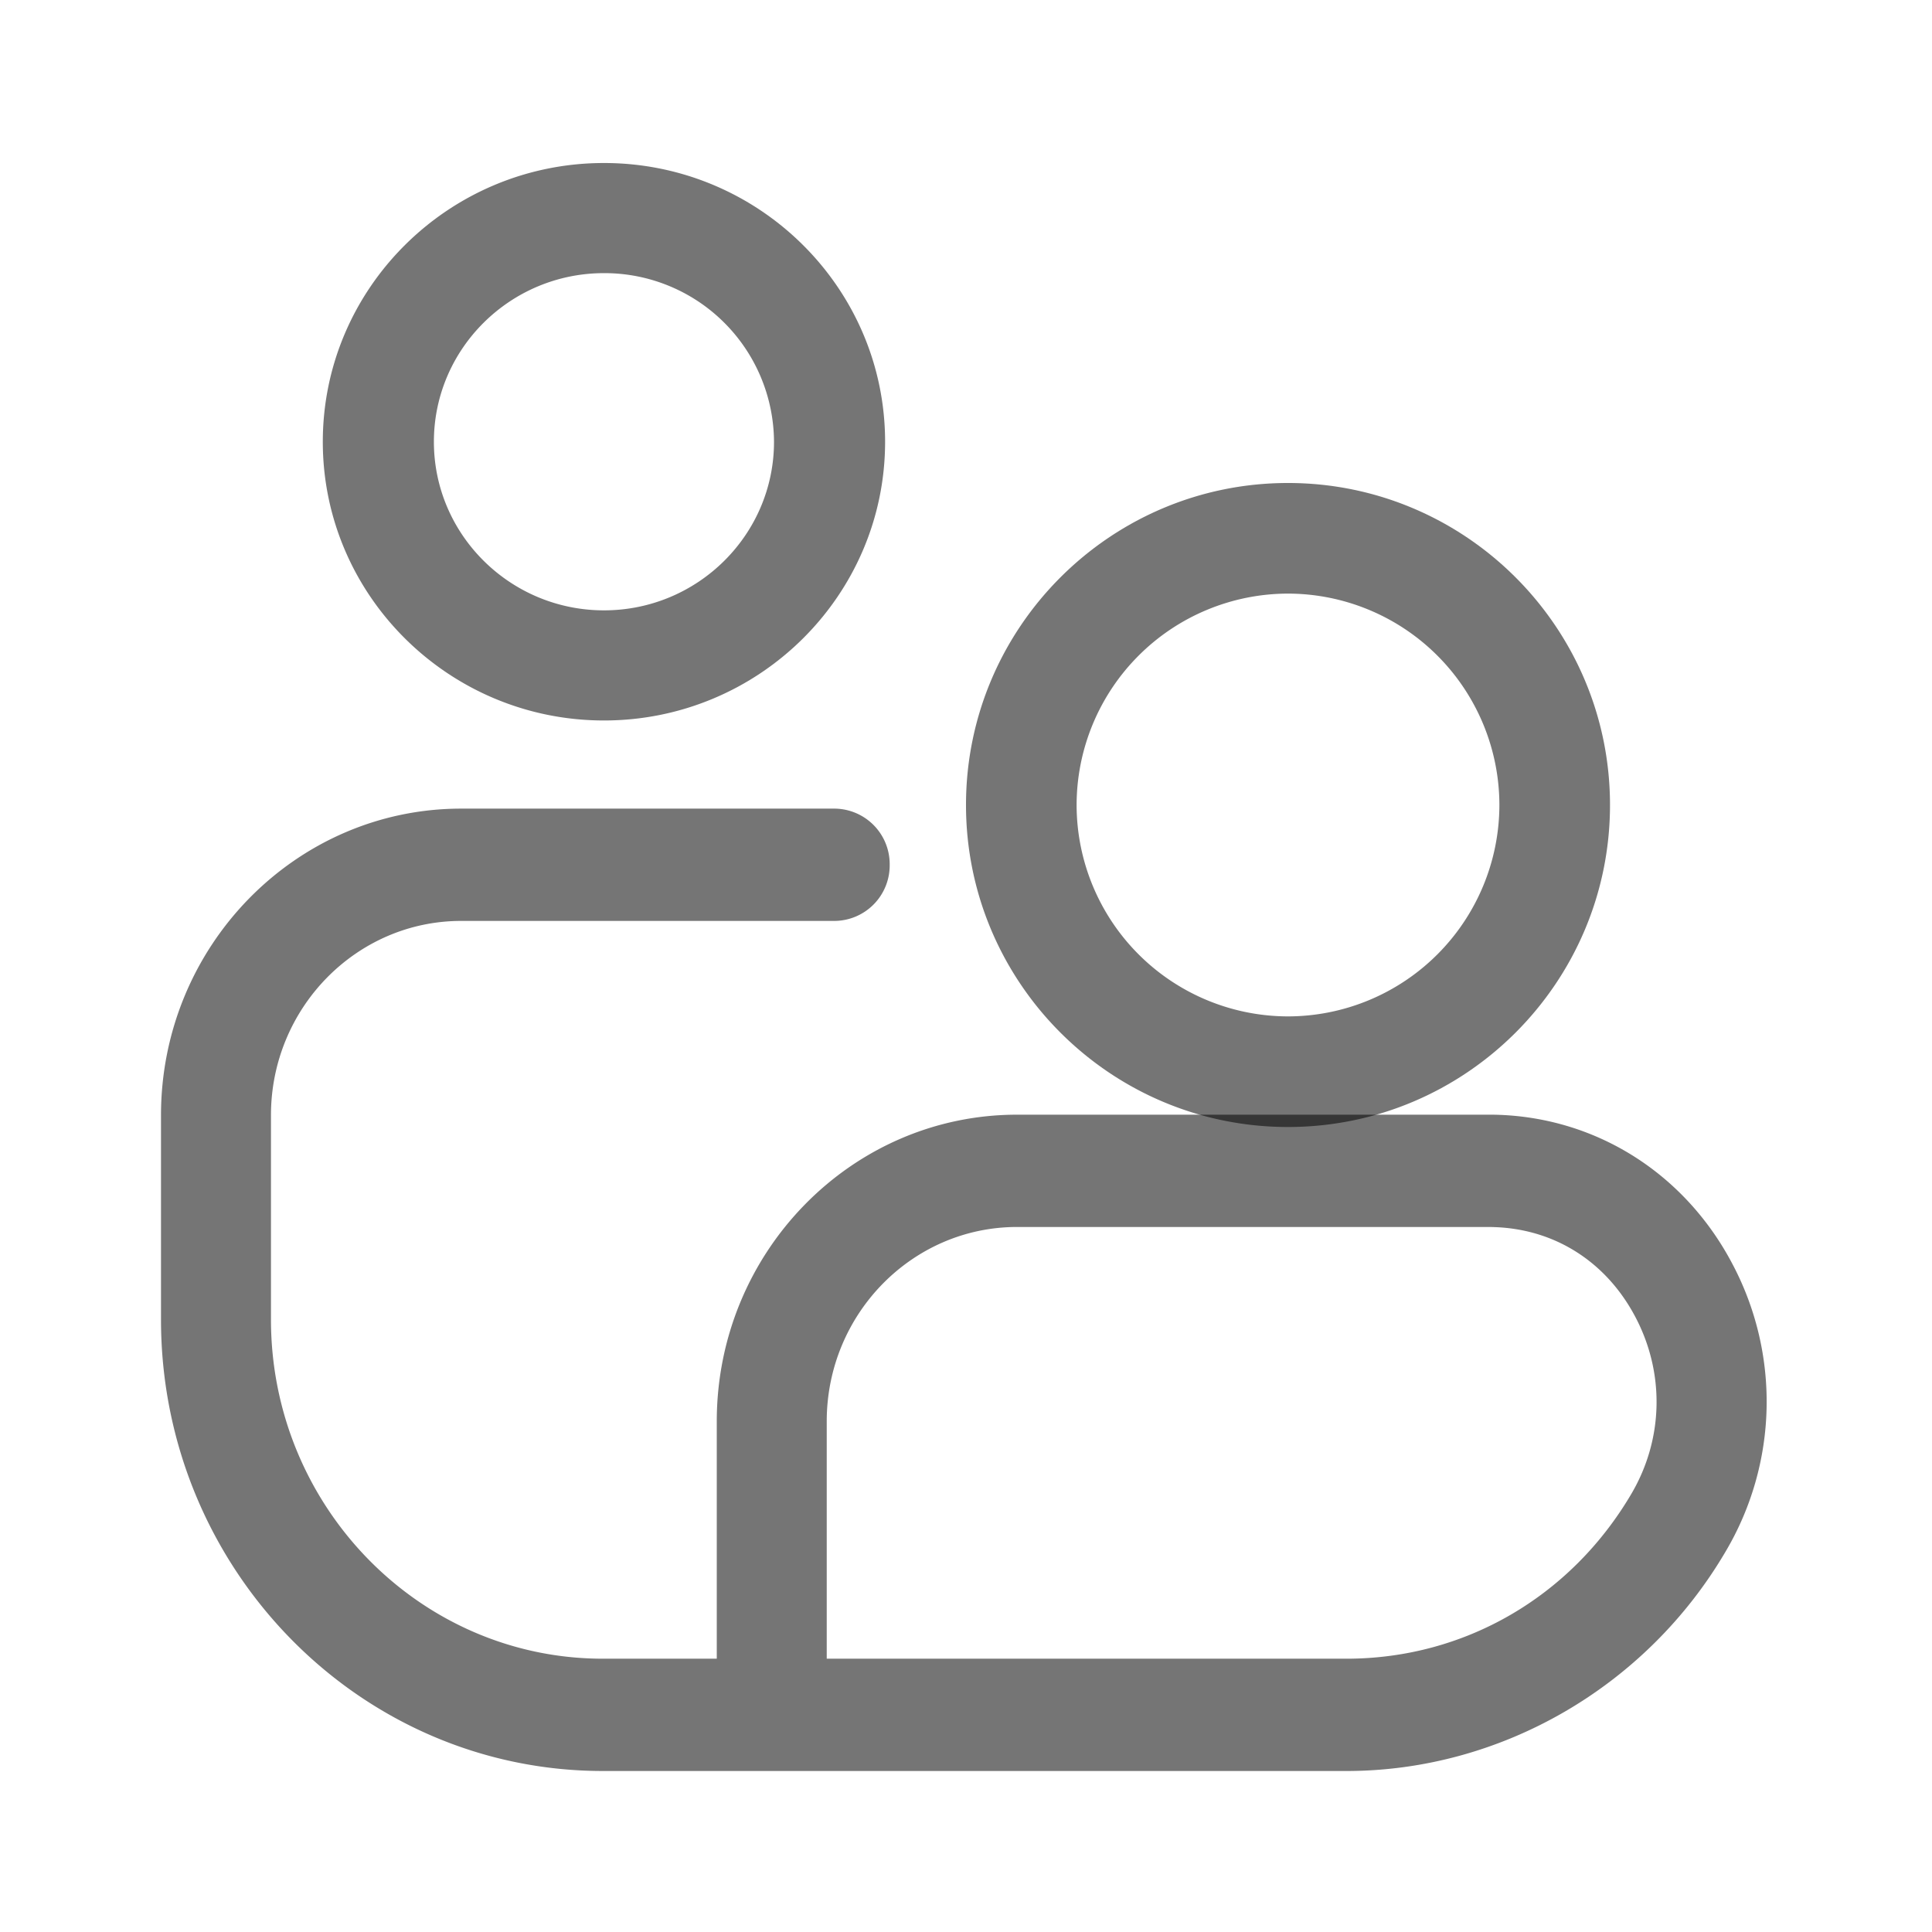 <svg xmlns="http://www.w3.org/2000/svg" width="24" height="24" viewBox="0 0 24 24">
    <g fill="#000" fill-opacity=".54" fill-rule="evenodd">
        <path d="M10.27 20.605h6.456c1.463 0 2.786-.766 3.54-2.049.4-.681.417-1.505.045-2.204-.36-.677-.992-1.08-1.737-1.108a2.284 2.284 0 0 0-.087-.002h-5.853c-1.303 0-2.364 1.083-2.364 2.414v2.949zM16.726 22H7.49C4.462 22 2 19.484 2 16.392v-2.538c0-2.1 1.673-3.809 3.729-3.809h4.64a.69.69 0 0 1 .683.698.69.69 0 0 1-.683.697h-4.64c-1.303 0-2.363 1.083-2.363 2.414v2.538c0 2.323 1.85 4.213 4.123 4.213h1.415v-2.949c0-2.1 1.673-3.809 3.73-3.809h5.853c.045 0 .09 0 .136.002 1.222.045 2.302.732 2.89 1.838a3.653 3.653 0 0 1-.077 3.587C20.45 20.955 18.644 22 16.726 22zM7.503 3.393c-1.165 0-2.113.94-2.113 2.095 0 1.154.948 2.094 2.113 2.094s2.112-.94 2.112-2.094a2.106 2.106 0 0 0-2.112-2.095m0 5.557c-1.926 0-3.493-1.553-3.493-3.462 0-1.91 1.567-3.463 3.493-3.463s3.492 1.553 3.492 3.463c0 1.909-1.566 3.462-3.492 3.462"/>
        <path d="M16 7.374A2.63 2.63 0 0 0 13.374 10 2.63 2.63 0 0 0 16 12.626 2.63 2.63 0 0 0 18.626 10 2.63 2.63 0 0 0 16 7.374M16 14c-2.206 0-4-1.794-4-4s1.794-4 4-4 4 1.794 4 4-1.794 4-4 4"/>
    </g>
</svg>
